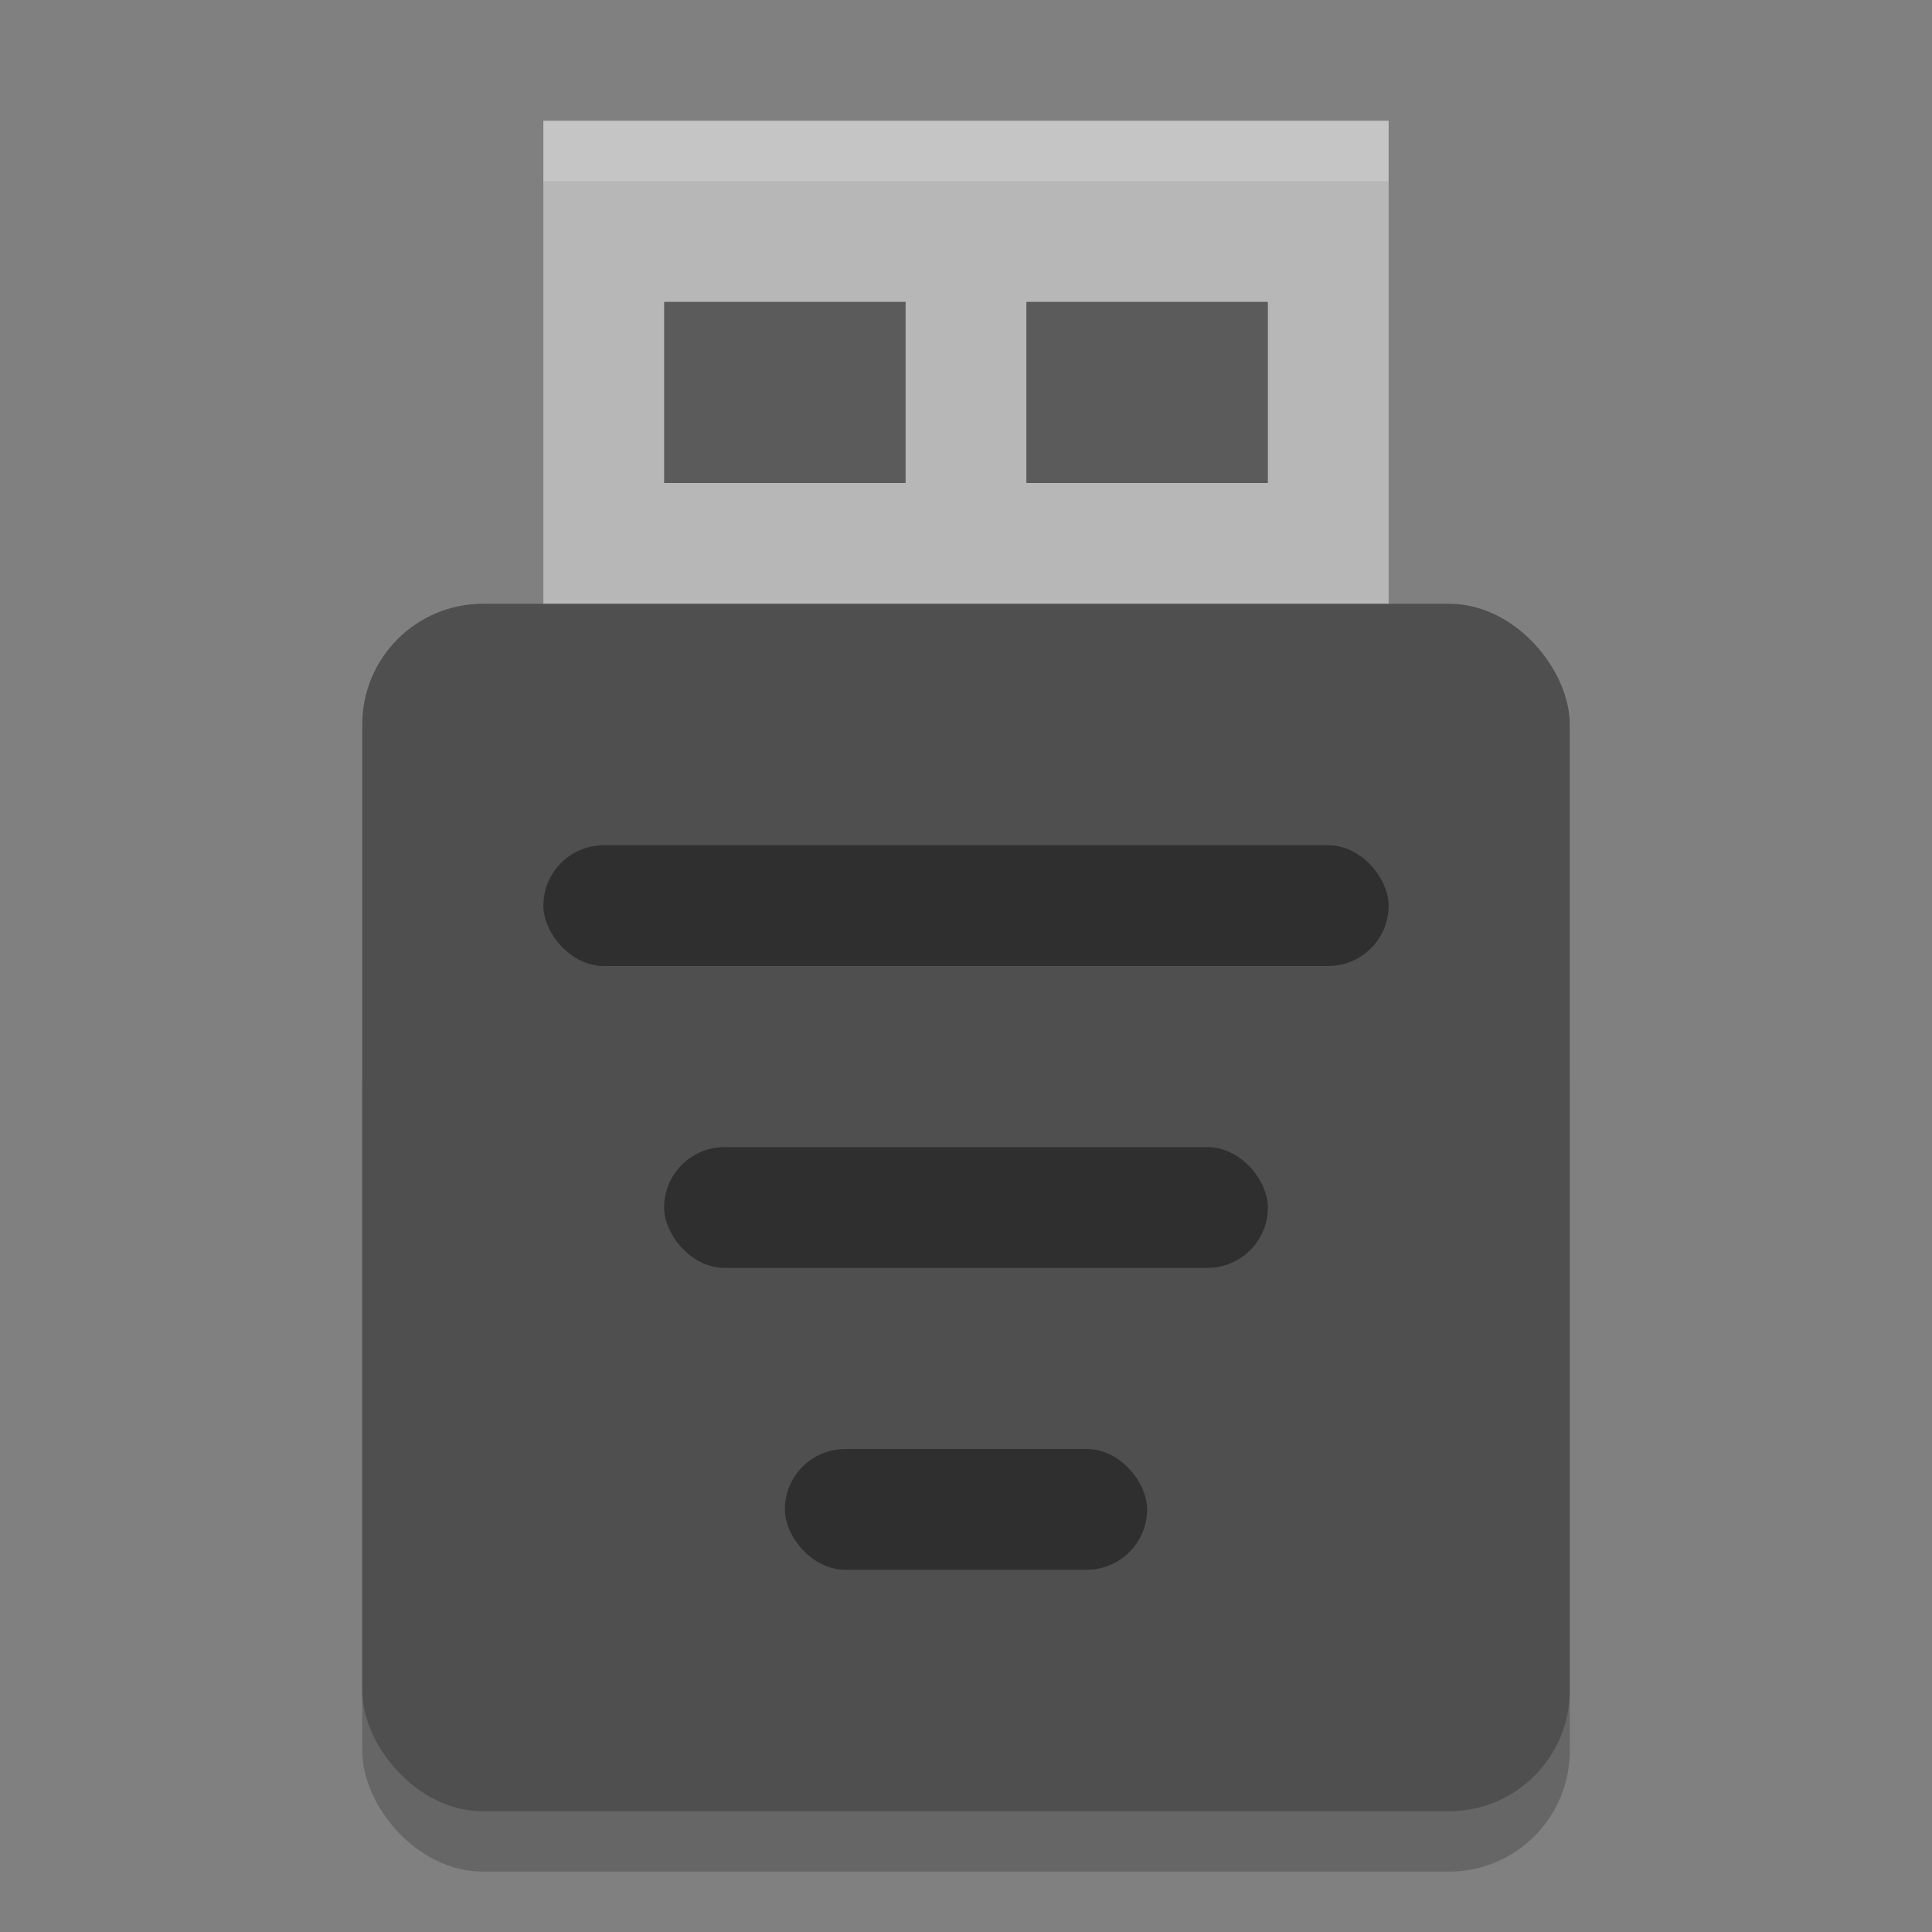<svg width="32" height="32" version="1" xmlns="http://www.w3.org/2000/svg">
 <rect width="100%" height="100%" fill="#808080" stroke="none"/>
 <rect x="6" y="16" width="20" height="15" rx="2" ry="2" opacity=".2"/>
 <rect x="9" y="2" width="14" height="11" fill="#b7b7b7"/>
 <rect x="6" y="10" width="20" height="20" rx="2" ry="2" fill="#4f4f4f"/>
 <rect x="9" y="14" width="14" height="2" rx="1" ry="1" opacity=".4"/>
 <rect x="11" y="19" width="10" height="2" rx="1" ry="1" opacity=".4"/>
 <rect x="13" y="24" width="6" height="2" rx="1" ry="1" opacity=".4"/>
 <rect x="11" y="5" width="4" height="3" opacity=".5"/>
 <rect x="17" y="5" width="4" height="3" opacity=".5"/>
 <path d="m9 2v1h14v-1z" fill="#fff" opacity=".2"/>
</svg>
